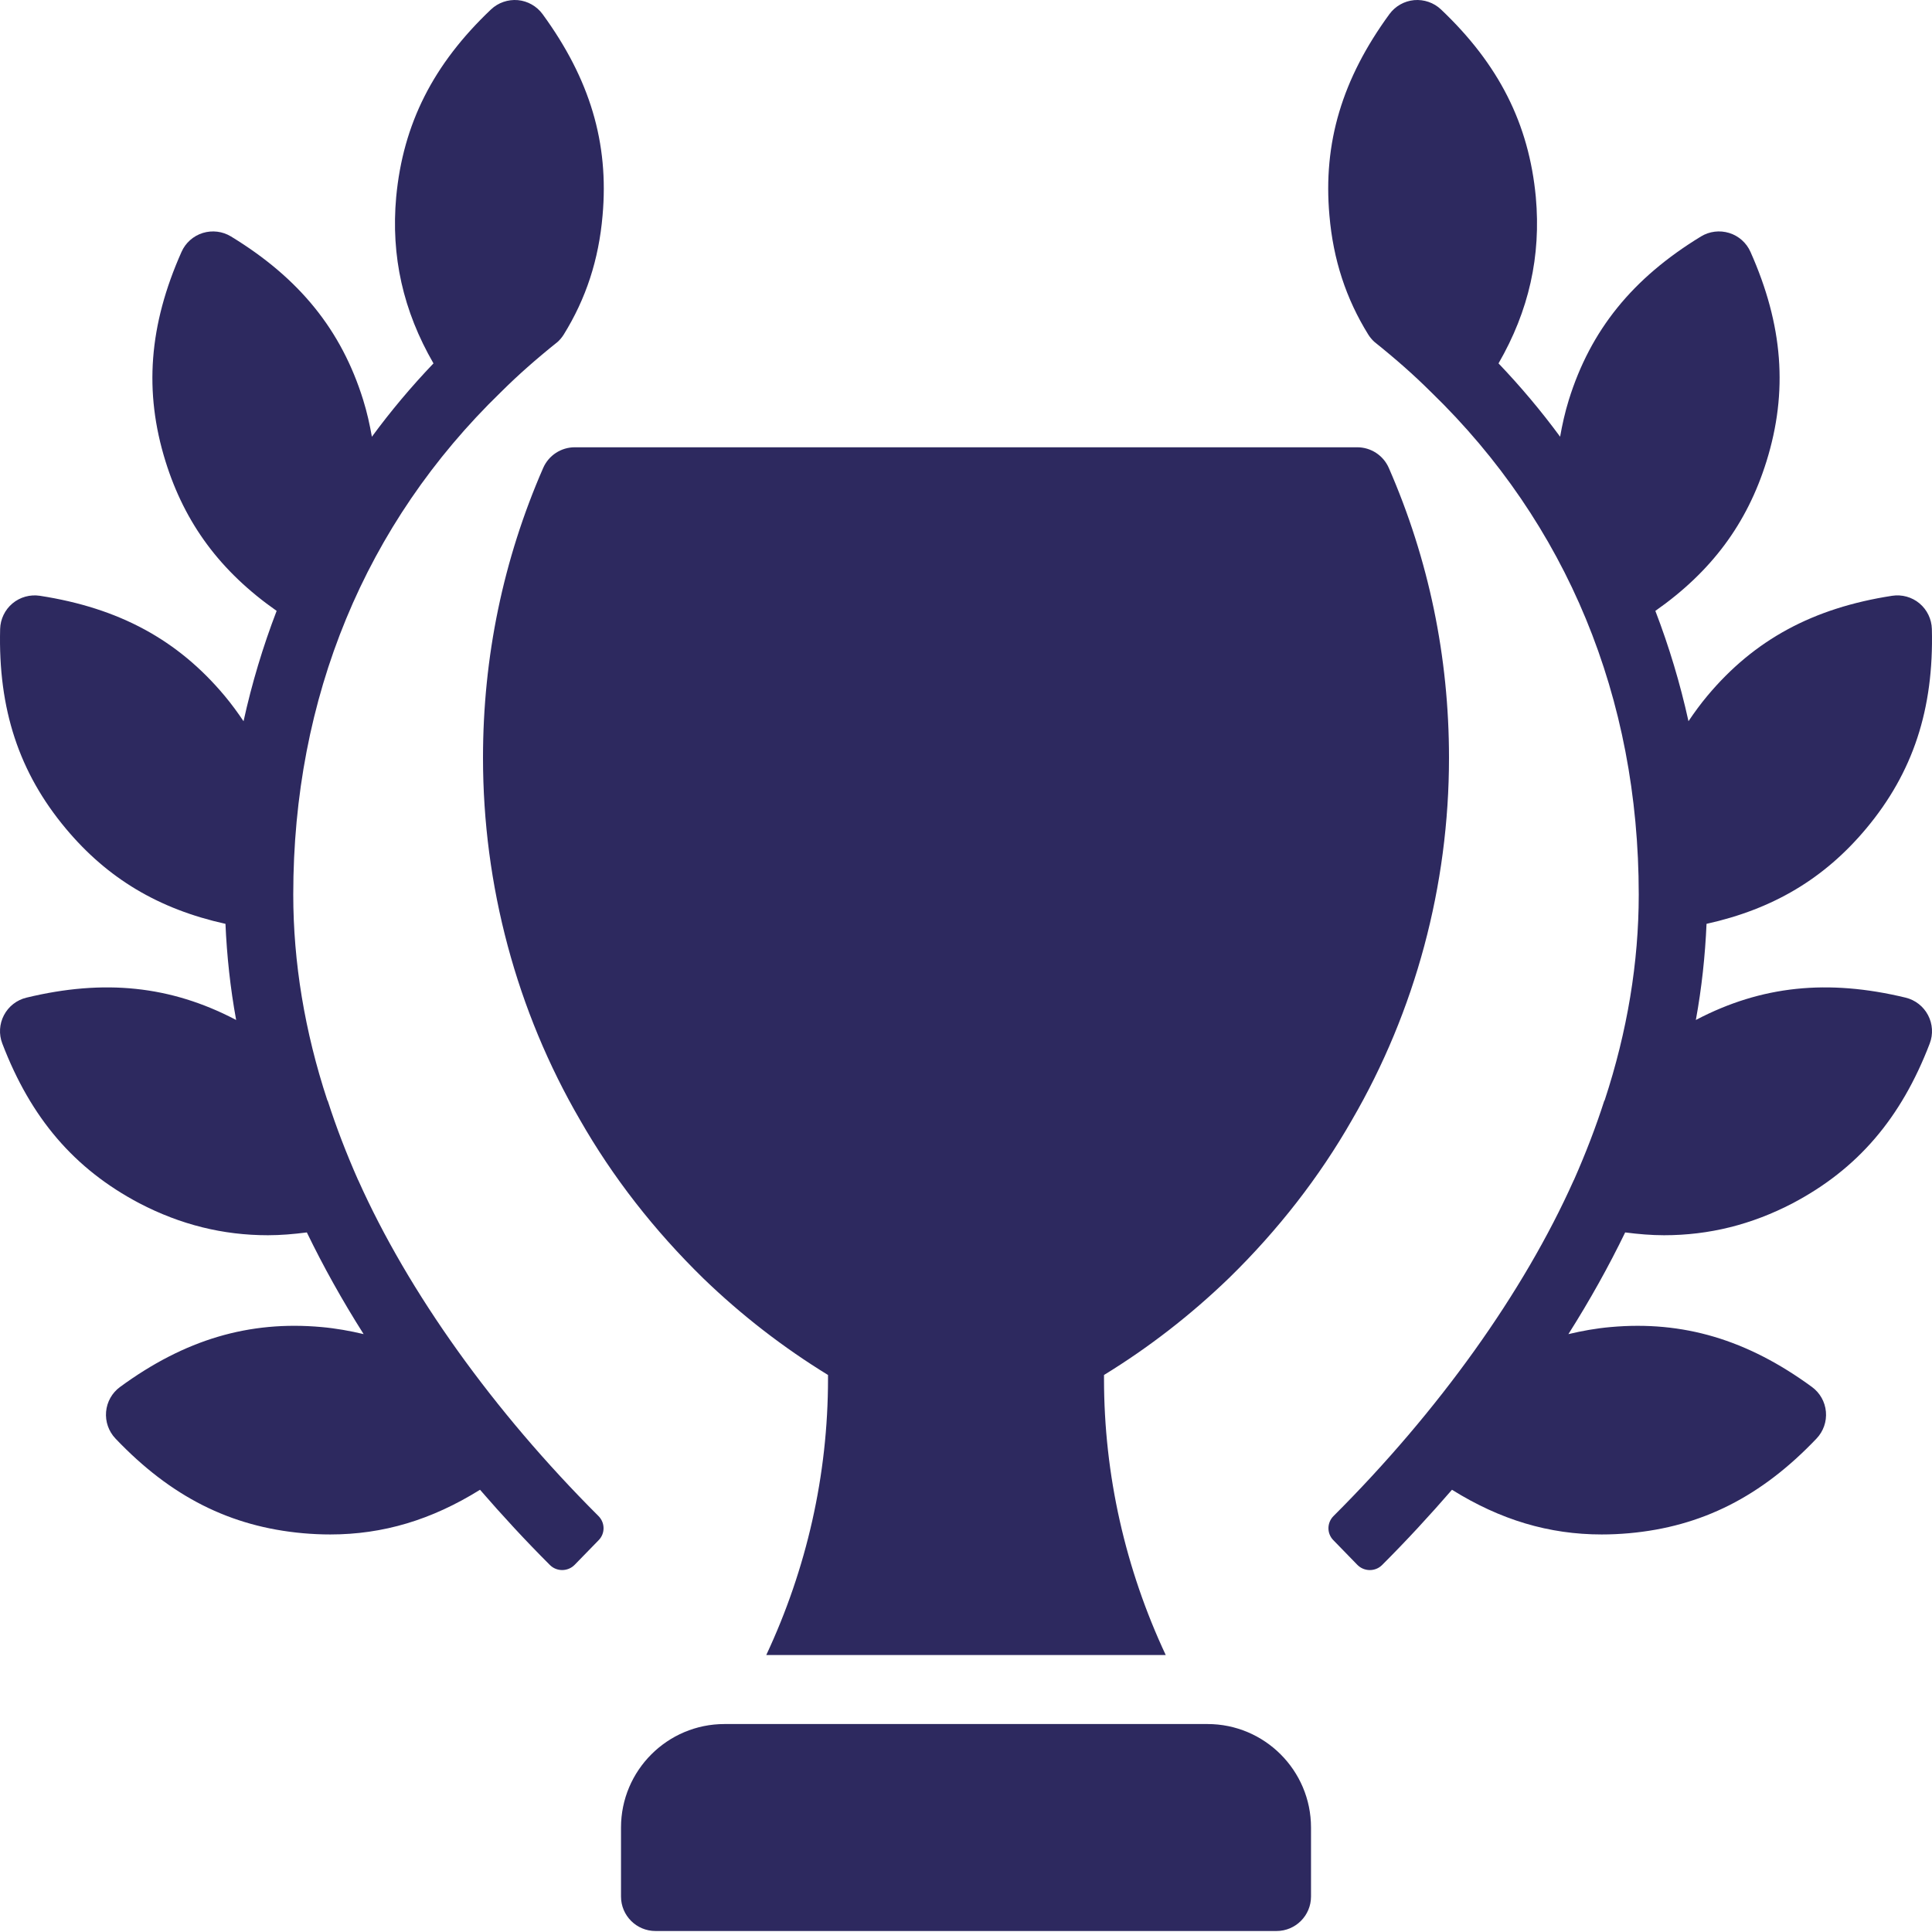 <svg width="90" height="90" viewBox="0 0 90 90" fill="none" xmlns="http://www.w3.org/2000/svg">
<path d="M27.878 70.622C28.189 70.932 28.197 71.43 27.891 71.744L26.771 72.894C26.458 73.216 25.936 73.222 25.618 72.905C24.479 71.769 23.397 70.594 22.361 69.399C20.11 70.801 17.846 71.481 15.384 71.481C14.968 71.481 14.546 71.462 14.118 71.424C10.729 71.121 7.953 69.719 5.379 67.013C5.06 66.678 4.902 66.222 4.942 65.763C4.983 65.302 5.22 64.882 5.594 64.609C8.607 62.402 11.6 61.515 14.976 61.819C15.656 61.88 16.305 61.998 16.939 62.148C15.936 60.566 15.054 58.981 14.294 57.411C13.681 57.49 13.076 57.542 12.484 57.542C10.38 57.542 8.4 57.047 6.49 56.051C3.465 54.455 1.439 52.093 0.107 48.611C-0.06 48.18 -0.03 47.698 0.185 47.289C0.4 46.88 0.78 46.584 1.229 46.475C4.859 45.598 7.949 45.922 10.966 47.496C10.978 47.503 10.989 47.51 11.001 47.517C10.727 46.02 10.568 44.525 10.503 43.036C7.397 42.349 5.01 40.925 3.067 38.599C0.884 35.987 -0.088 33.033 0.006 29.301C0.019 28.839 0.229 28.405 0.582 28.109C0.937 27.813 1.402 27.685 1.858 27.754C5.548 28.324 8.282 29.805 10.465 32.415C10.787 32.8 11.075 33.196 11.345 33.598C11.732 31.834 12.249 30.119 12.887 28.457C10.275 26.628 8.614 24.392 7.711 21.494C6.7 18.246 6.937 15.146 8.456 11.734C8.643 11.311 9.004 10.991 9.445 10.853C9.889 10.717 10.366 10.775 10.76 11.015C13.95 12.959 15.905 15.377 16.917 18.626C17.097 19.203 17.223 19.774 17.324 20.345C18.202 19.15 19.159 18.011 20.193 16.928C18.778 14.479 18.207 11.932 18.456 9.177C18.777 5.768 20.18 2.994 22.872 0.441C23.206 0.123 23.666 -0.034 24.125 0.006C24.584 0.049 25.003 0.287 25.276 0.659C27.483 3.682 28.372 6.662 28.07 10.039C27.893 12.094 27.301 13.908 26.261 15.585C26.182 15.711 26.086 15.827 25.976 15.927C24.96 16.74 24.124 17.482 23.389 18.212L23.33 18.27C17.004 24.403 13.661 32.496 13.661 41.672C13.661 44.832 14.195 48.053 15.246 51.248C15.252 51.263 15.266 51.275 15.271 51.291C15.651 52.476 16.127 53.715 16.683 54.974L16.687 54.975C19.024 60.205 22.984 65.736 27.878 70.622ZM89.815 47.289C89.6 46.88 89.22 46.583 88.771 46.474C85.141 45.598 82.051 45.922 79.034 47.496C79.022 47.502 79.011 47.51 78.999 47.517C79.273 46.019 79.432 44.525 79.497 43.036C82.603 42.348 84.99 40.924 86.933 38.599C89.117 35.987 90.088 33.033 89.994 29.301C89.981 28.839 89.771 28.405 89.418 28.108C89.063 27.812 88.599 27.684 88.142 27.754C84.452 28.323 81.718 29.805 79.535 32.415C79.213 32.8 78.925 33.196 78.656 33.597C78.268 31.834 77.751 30.119 77.113 28.457C79.725 26.627 81.386 24.392 82.289 21.493C83.3 18.246 83.063 15.145 81.544 11.733C81.357 11.311 80.996 10.99 80.555 10.853C80.111 10.717 79.634 10.774 79.24 11.014C76.051 12.958 74.095 15.377 73.083 18.625C72.903 19.203 72.777 19.774 72.676 20.344C71.798 19.15 70.841 18.011 69.807 16.928C71.222 14.479 71.793 11.932 71.544 9.176C71.223 5.768 69.82 2.993 67.128 0.441C66.794 0.123 66.334 -0.034 65.876 0.006C65.416 0.049 64.997 0.286 64.724 0.659C62.517 3.681 61.629 6.662 61.93 10.039C62.107 12.094 62.699 13.908 63.739 15.585C63.818 15.711 63.914 15.826 64.024 15.926C65.04 16.74 65.876 17.481 66.611 18.212L66.67 18.269C72.996 24.403 76.339 32.496 76.339 41.673C76.339 44.833 75.805 48.054 74.754 51.248C74.748 51.263 74.734 51.276 74.729 51.291C74.349 52.476 73.874 53.715 73.317 54.975L73.313 54.975C70.976 60.205 67.016 65.737 62.122 70.622C61.811 70.932 61.803 71.43 62.109 71.744L63.229 72.895C63.542 73.217 64.064 73.223 64.382 72.906C65.521 71.769 66.603 70.594 67.639 69.399C69.89 70.801 72.154 71.481 74.616 71.481C75.032 71.481 75.454 71.462 75.883 71.424C79.271 71.121 82.047 69.719 84.621 67.013C84.94 66.679 85.099 66.223 85.058 65.763C85.017 65.302 84.78 64.882 84.406 64.609C81.393 62.403 78.4 61.515 75.024 61.82C74.344 61.88 73.695 61.998 73.062 62.149C74.064 60.566 74.946 58.981 75.707 57.411C76.319 57.49 76.924 57.542 77.517 57.542C79.62 57.542 81.6 57.048 83.51 56.052C86.535 54.456 88.561 52.093 89.894 48.612C90.06 48.179 90.03 47.698 89.815 47.289ZM57.261 59.528C59.538 57.303 61.464 54.826 62.975 52.18C65.935 47.091 67.5 41.254 67.5 35.3C67.5 30.599 66.557 26.057 64.697 21.8C64.441 21.214 63.864 20.836 63.225 20.836H26.775C26.137 20.836 25.559 21.214 25.303 21.8C23.443 26.057 22.5 30.599 22.5 35.3C22.5 41.254 24.065 47.091 27.019 52.169C28.536 54.826 30.462 57.303 32.763 59.551C34.532 61.26 36.483 62.771 38.572 64.052C38.572 64.111 38.572 64.17 38.572 64.229C38.572 68.721 37.572 73.091 35.696 77.097H54.304C52.428 73.091 51.429 68.721 51.429 64.229C51.429 64.17 51.429 64.111 51.429 64.052C53.518 62.771 55.472 61.257 57.261 59.528ZM56.25 80.312H33.75C31.091 80.312 28.929 82.474 28.929 85.133V88.347C28.929 89.235 29.648 89.954 30.536 89.954H59.464C60.353 89.954 61.072 89.235 61.072 88.347V85.133C61.072 82.474 58.909 80.312 56.25 80.312Z" fill="#2D295F"/>
</svg>
